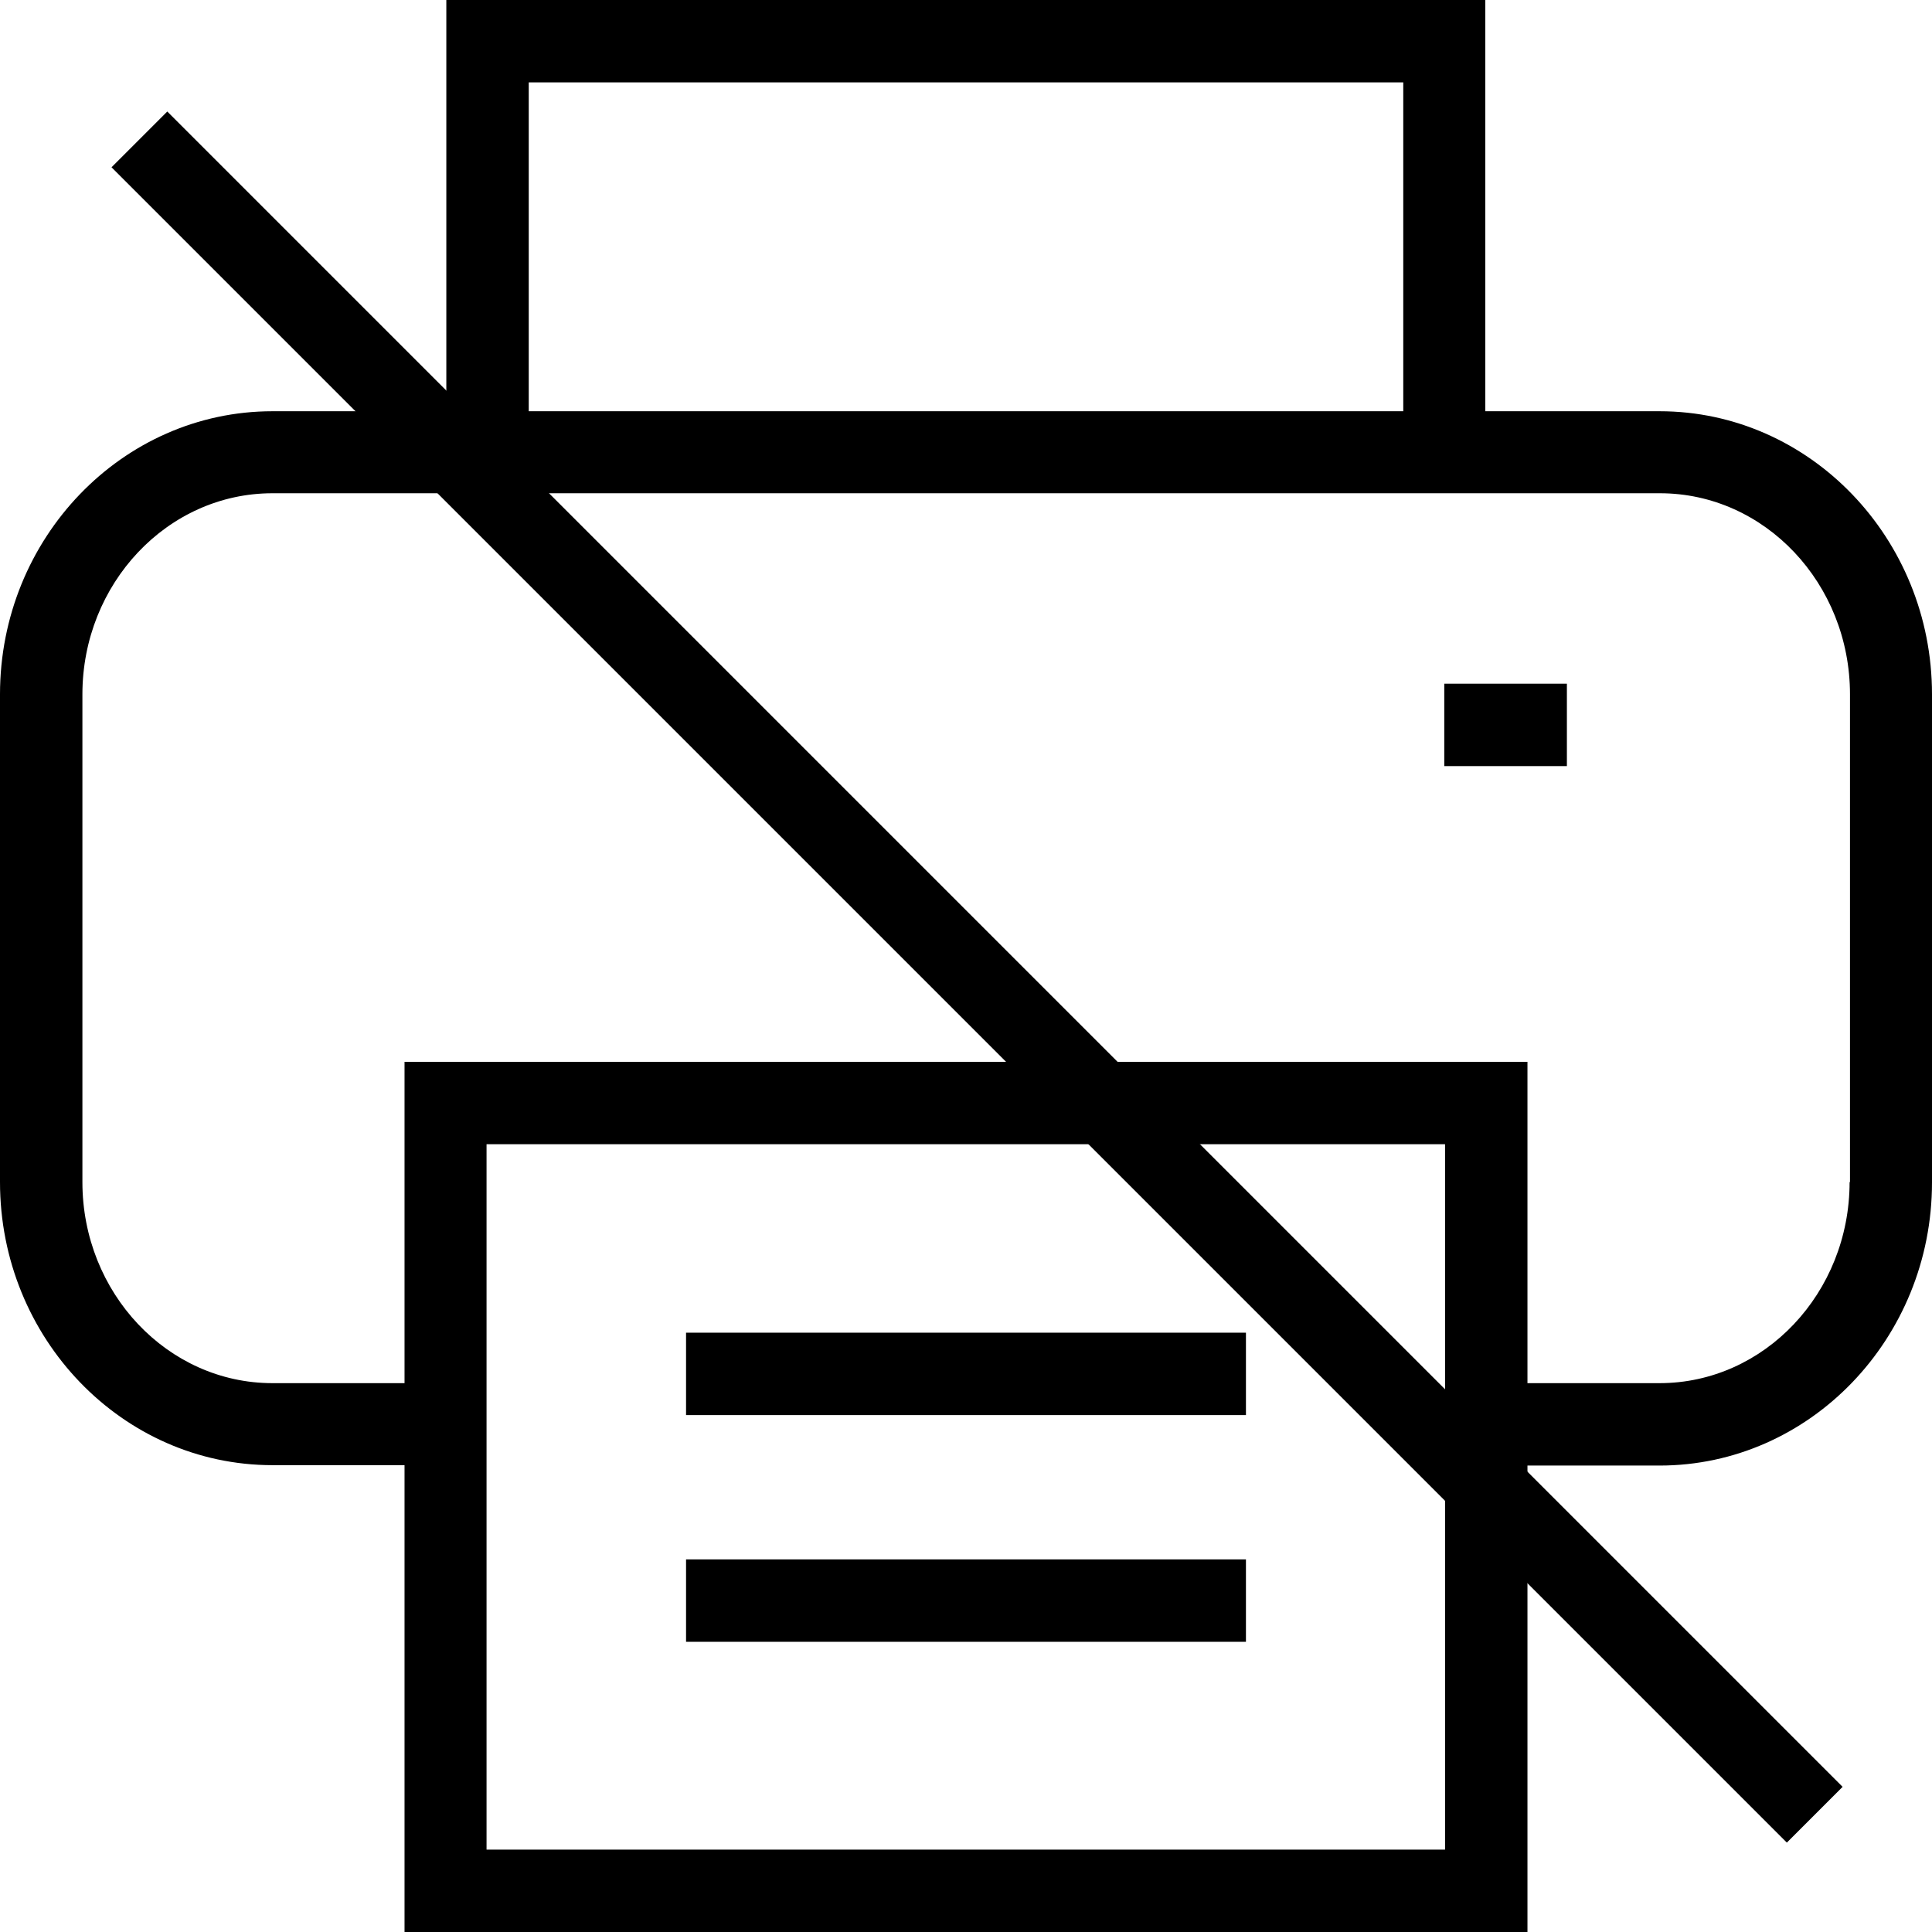 <?xml version="1.0" encoding="iso-8859-1"?>
<!-- Source https://www.svgrepo.com/svg/33517/printer -->
<!-- Generator: Adobe Illustrator 19.0.0, SVG Export Plug-In . SVG Version: 6.00 Build 0)  -->
<svg version="1.1" id="Capa_1" xmlns="http://www.w3.org/2000/svg" xmlns:xlink="http://www.w3.org/1999/xlink" x="0px" y="0px"
	 viewBox="0 0 490 490" style="enable-background: new 0 0 490 490" xml:space="preserve">
	<g>
		<path d="M 420.9 104.3 h -44.2 V 0 H 113.2 v 104.3 H 69.1 C 31 104.3 0 136.5 0 176.1 v 123.7 c 0 39.6 31 71.8 69.1 71.8 h 33.5 V 490 h 284.8 V 371.7 h 33.5 c 38.1 0 69.1 -32.2 69.1 -71.8 V 176.1 C 490 136.5 459 104.3 420.9 104.3 z M 134.1 20.9 h 221.8 v 83.4 H 134.1 V 20.9 z M 366.6 469.1 H 123.4 V 290.2 h 243.1 V 469.1 z M 469.1 299.8 c 0 28.1 -21.6 51 -48.2 51 h -33.5 v -81.5 H 102.6 v 81.5 H 69.1 c -26.6 0 -48.2 -22.9 -48.2 -51 V 176.1 c 0 -28.1 21.6 -51 48.2 -51 h 351.9 c 26.6 0 48.2 22.9 48.2 51 V 299.8 z"/>
		<rect x="174" y="338" width="142" height="20.9"/>
		<rect x="174" y="395.5" width="142" height="20.9"/>
		<rect x="366.3" y="173.4" width="31.1" height="20.9"/>
		<rect x="-10" y="50" width="20" height="600.9" transform="rotate(-45)" />
	</g>
</svg>

